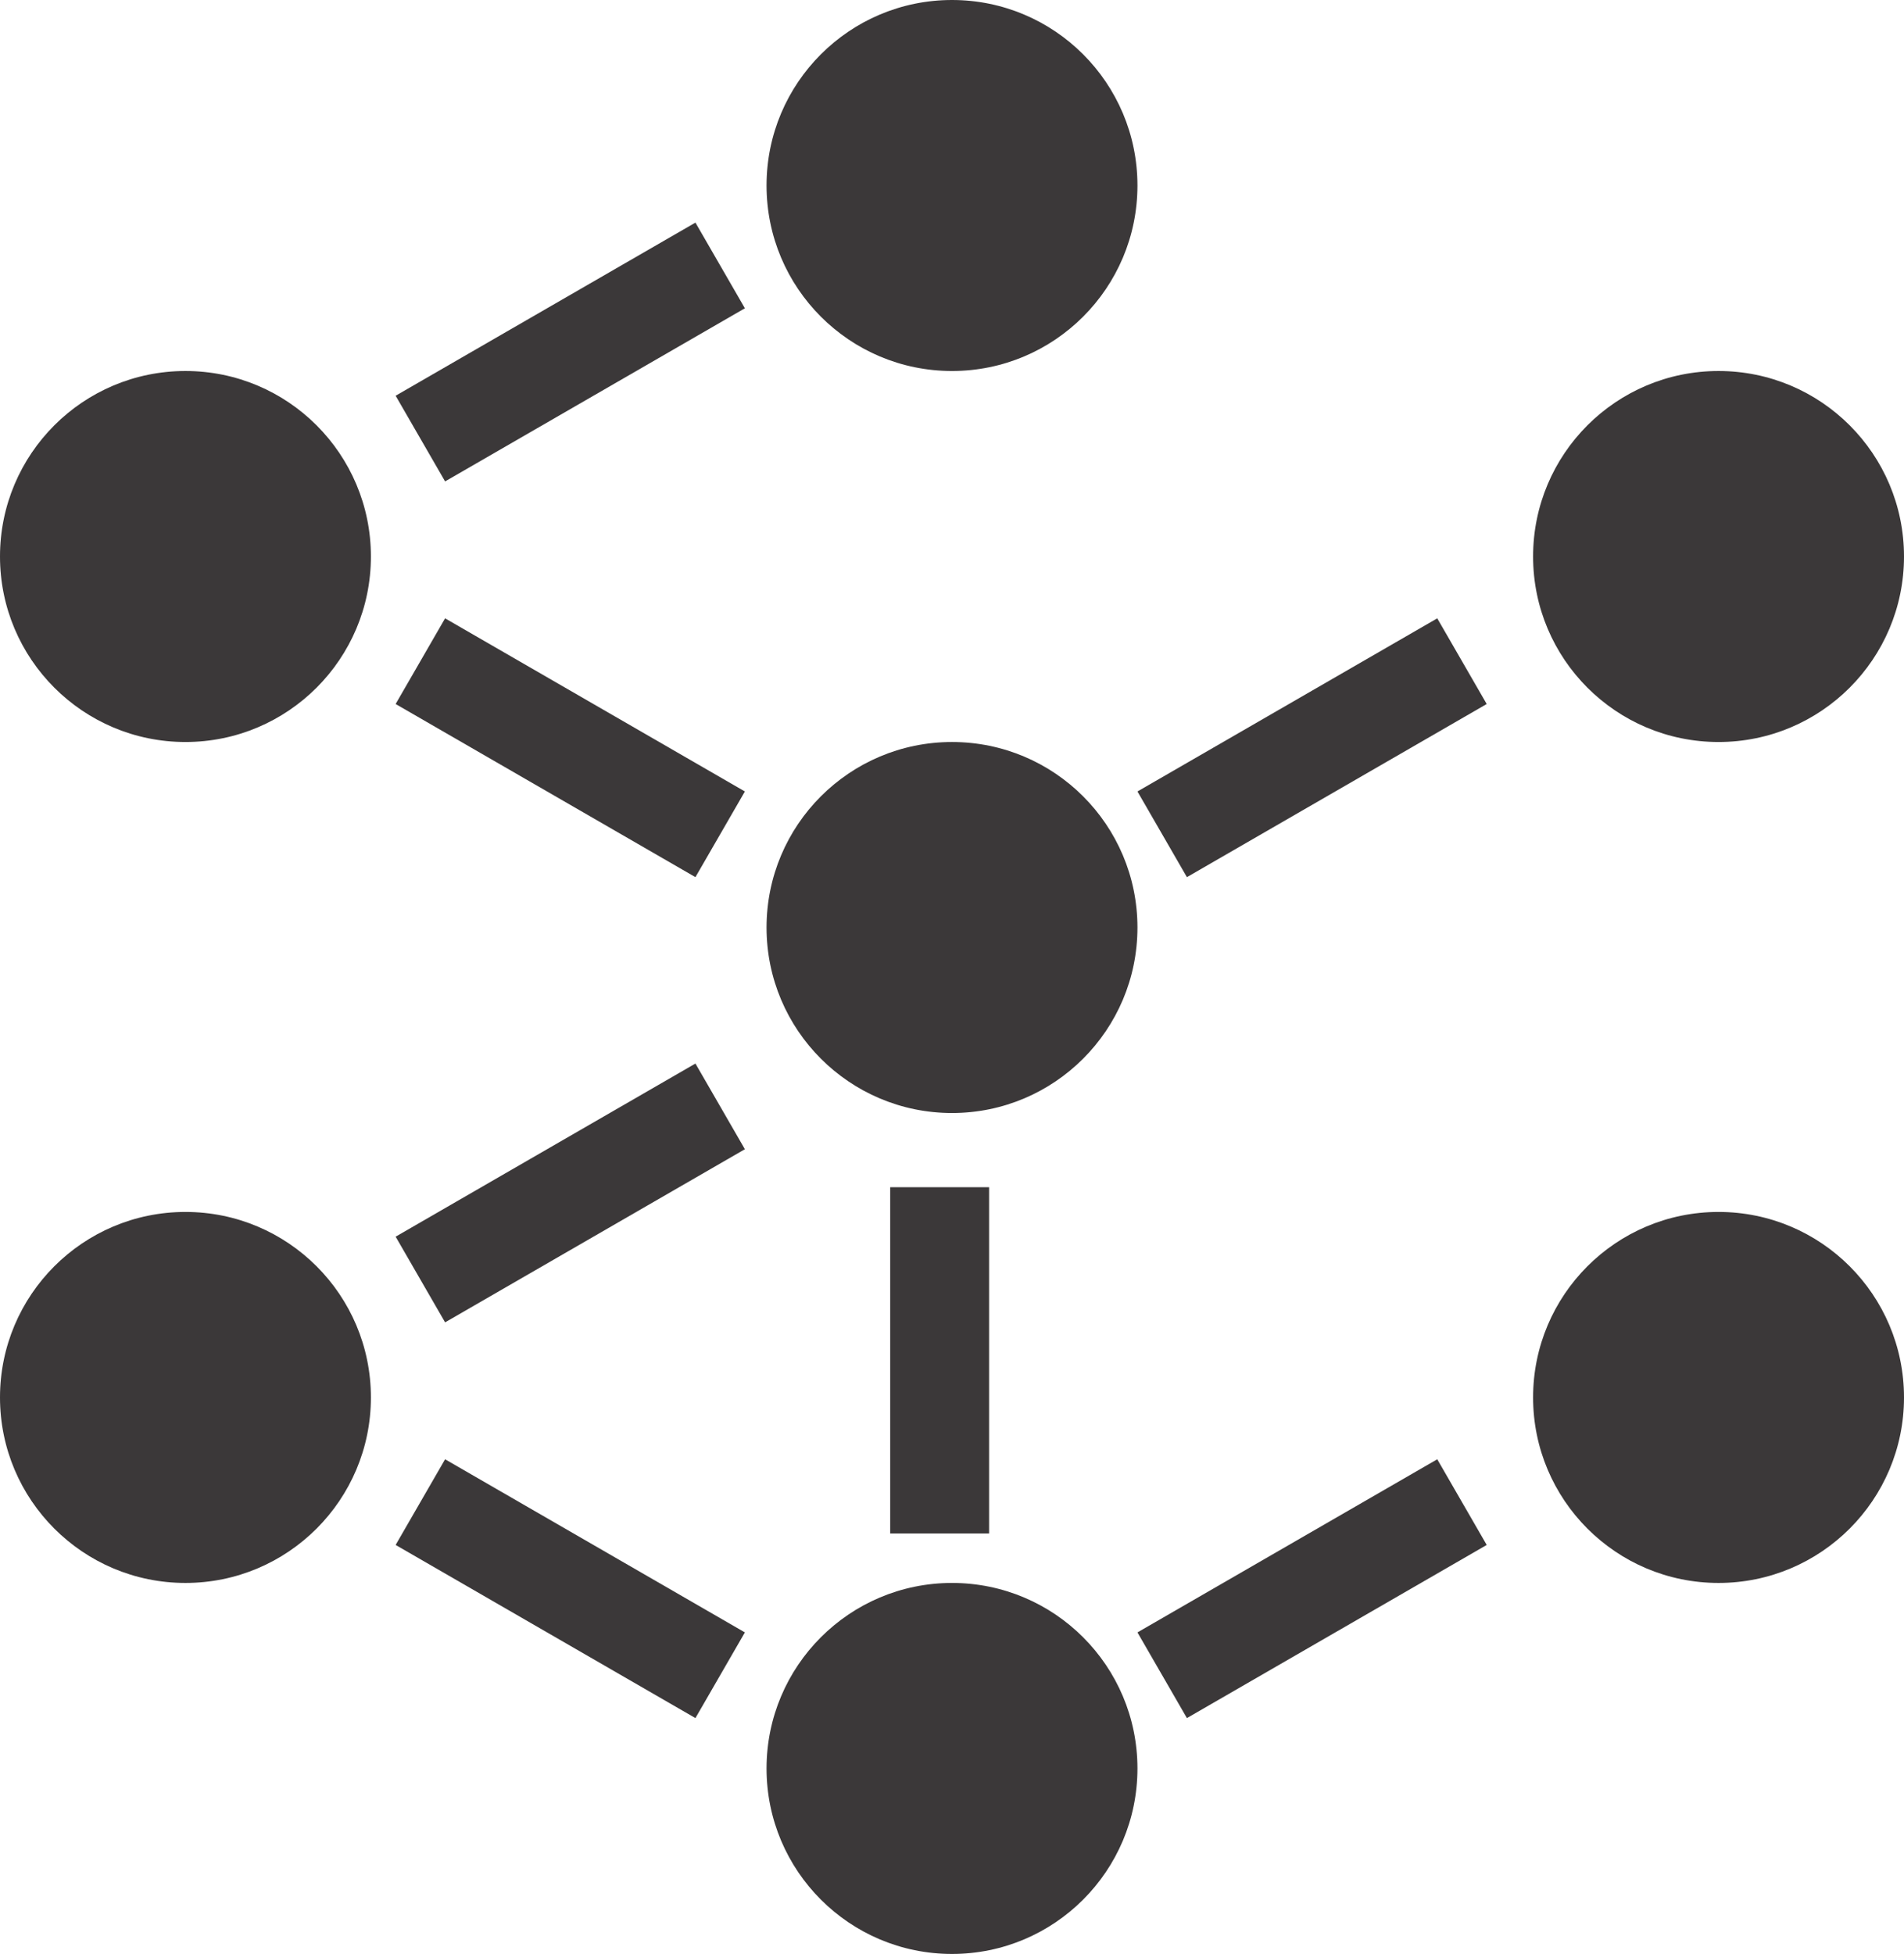 <svg width="77" height="79" viewBox="0 0 77 79" fill="none" xmlns="http://www.w3.org/2000/svg">
<circle cx="7.5" cy="22.5" r="7.5" fill="#3B3839"/>
<circle cx="38.5" cy="7.5" r="7.5" fill="#3B3839"/>
<circle cx="38.5" cy="37.5" r="7.5" fill="#3B3839"/>
<circle cx="69.5" cy="22.5" r="7.5" fill="#3B3839"/>
<rect x="16" y="16" width="14" height="4" transform="rotate(-30 16 16)" fill="#3B3839"/>
<rect width="14" height="4" transform="matrix(-0.866 -0.5 -0.5 0.866 30.124 32)" fill="#3B3839"/>
<rect x="46" y="32" width="14" height="4" transform="rotate(-30 46 32)" fill="#3B3839"/>
<circle cx="7.5" cy="56.5" r="7.5" fill="#3B3839"/>
<circle cx="38.5" cy="71.5" r="7.5" fill="#3B3839"/>
<circle cx="69.5" cy="56.5" r="7.5" fill="#3B3839"/>
<rect x="16" y="50" width="14" height="4" transform="rotate(-30 16 50)" fill="#3B3839"/>
<rect width="14" height="4" transform="matrix(-0.866 -0.5 -0.5 0.866 30.124 66)" fill="#3B3839"/>
<rect width="14" height="4" transform="matrix(0 -1 -1 0 40 62)" fill="#3B3839"/>
<rect x="46" y="66" width="14" height="4" transform="rotate(-30 46 66)" fill="#3B3839"/>
</svg>
